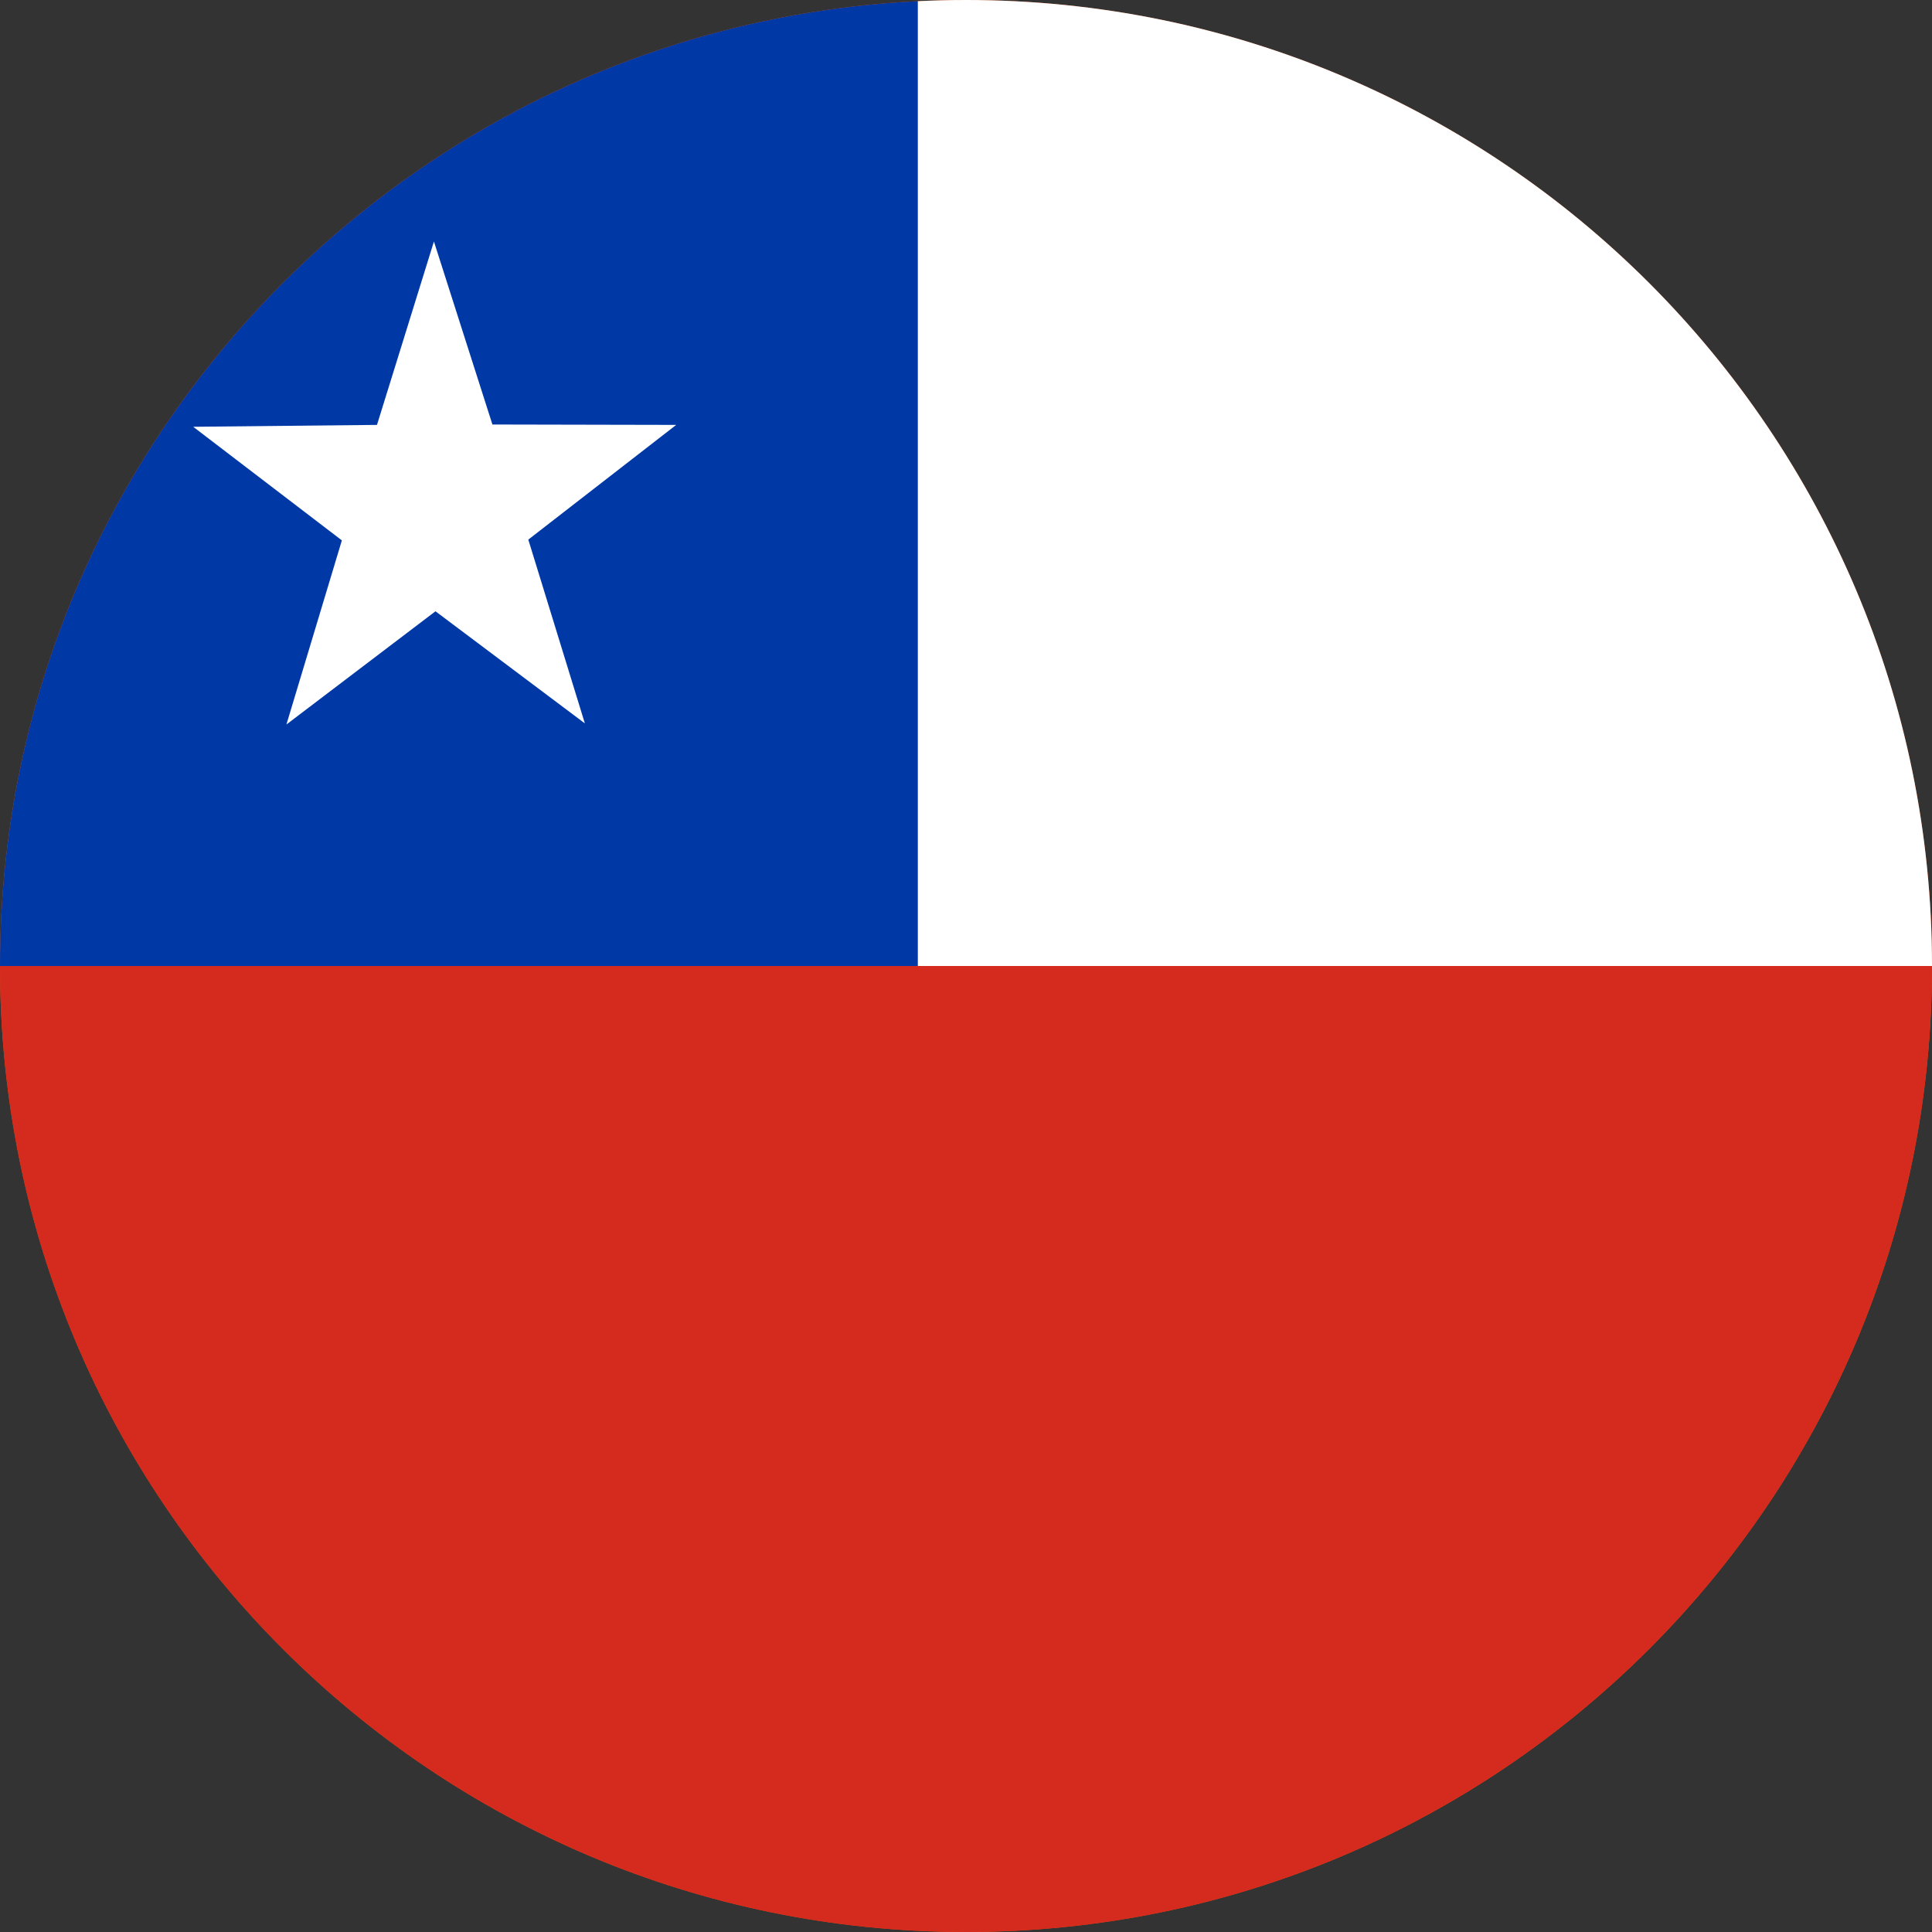 <svg width="40" height="40" viewBox="0 0 40 40" fill="none" xmlns="http://www.w3.org/2000/svg">
<rect x="0" y="0" width="40" height="40" fill="#333333" stroke="none"/>
<g clip-path="url(#clip0_769_8609)">
<path d="M0 20C0 8.954 8.954 0 20 0C31.046 0 40 8.954 40 20C40 31.046 31.046 40 20 40C8.954 40 0 31.046 0 20Z" fill="#E94E0F"/>
<g clip-path="url(#clip1_769_8609)">
<path fill-rule="evenodd" clip-rule="evenodd" d="M19 0H59V20H19V0Z" fill="white"/>
<path fill-rule="evenodd" clip-rule="evenodd" d="M-1 0H19V20H-1V0Z" fill="#0039A6"/>
<path fill-rule="evenodd" clip-rule="evenodd" d="M12.109 14.977L9.016 12.656L5.93 15L7.078 11.188L4 8.836L7.805 8.797L8.984 5L10.195 8.789L14 8.797L10.938 11.172L12.109 14.977Z" fill="white"/>
<path fill-rule="evenodd" clip-rule="evenodd" d="M-1 20H59V40H-1V20Z" fill="#D52B1E"/>
</g>
</g>
<defs>
<clipPath id="clip0_769_8609">
<path d="M0 20C0 8.954 8.954 0 20 0C31.046 0 40 8.954 40 20C40 31.046 31.046 40 20 40C8.954 40 0 31.046 0 20Z" fill="white"/>
</clipPath>
<clipPath id="clip1_769_8609">
<rect width="53.333" height="40" fill="white" transform="translate(-7)"/>
</clipPath>
</defs>
</svg>
